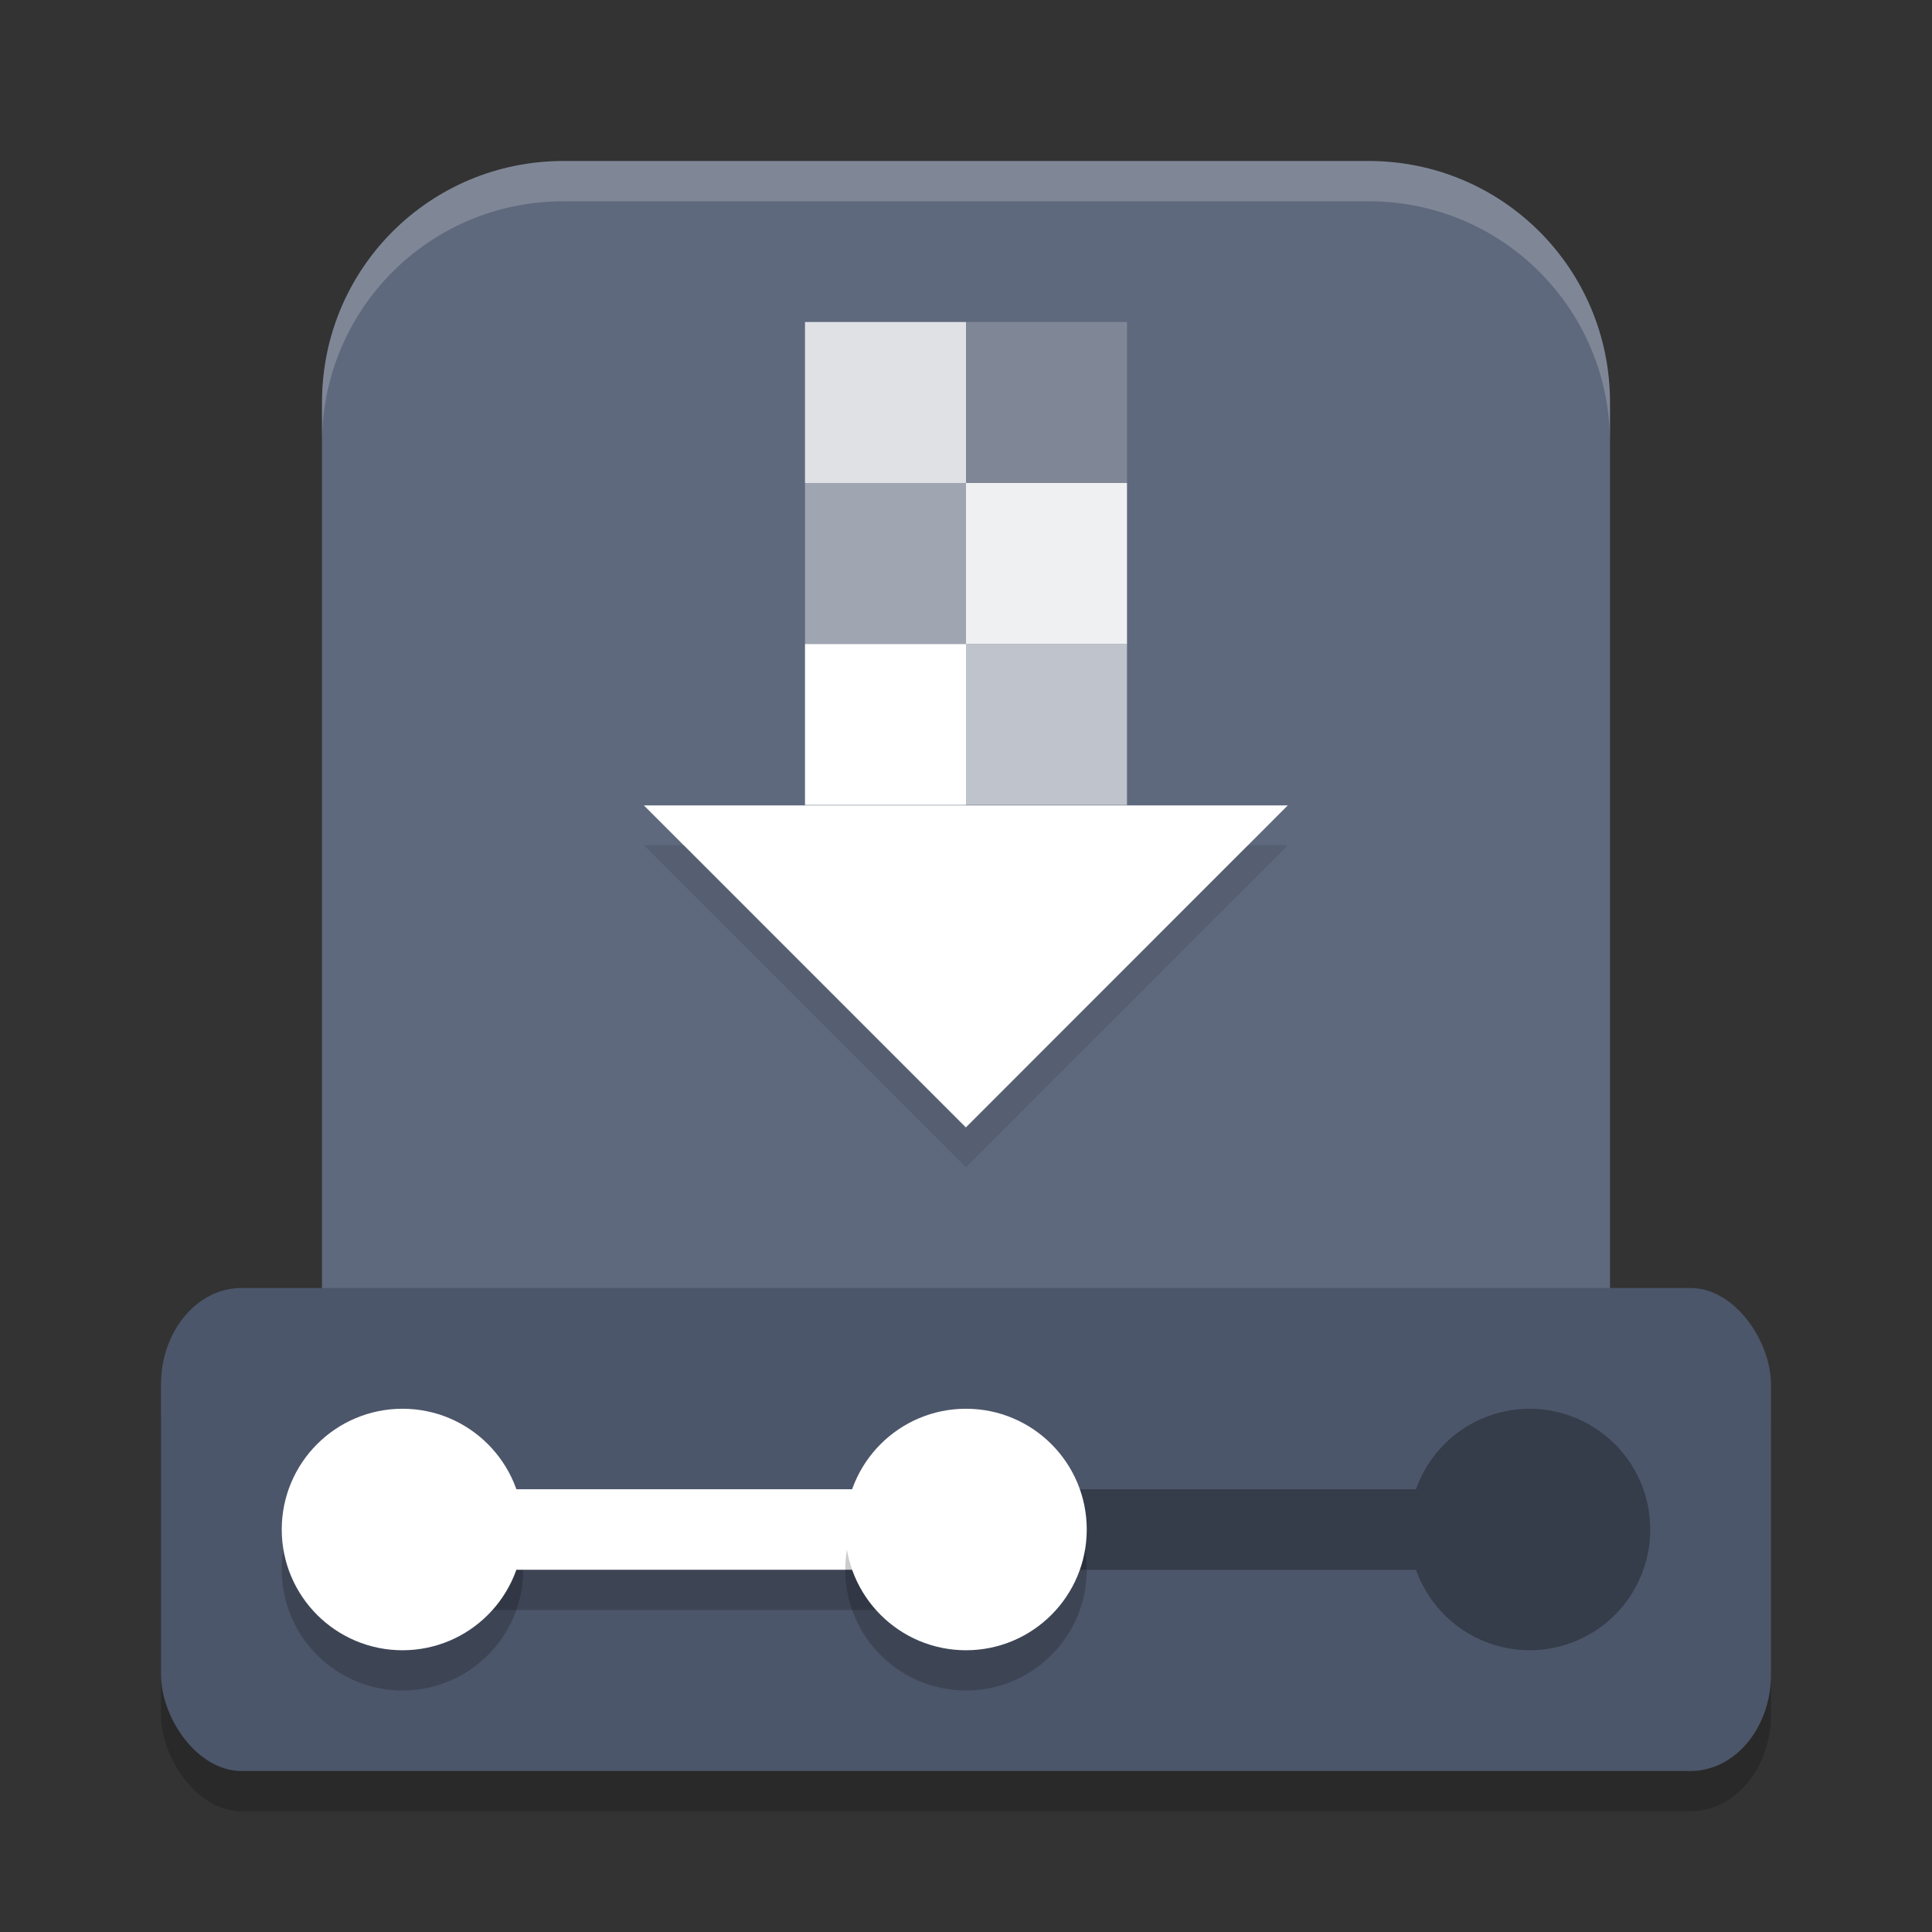 <?xml version="1.0" encoding="UTF-8" standalone="no"?>
<svg
   xmlns:dc="http://purl.org/dc/elements/1.1/"
   xmlns:cc="http://creativecommons.org/ns#"
   xmlns:rdf="http://www.w3.org/1999/02/22-rdf-syntax-ns#"
   xmlns:svg="http://www.w3.org/2000/svg"
   xmlns="http://www.w3.org/2000/svg"
   xmlns:sodipodi="http://sodipodi.sourceforge.net/DTD/sodipodi-0.dtd"
   xmlns:inkscape="http://www.inkscape.org/namespaces/inkscape"
   width="48"
   height="48"
   version="1.1"
   id="svg40"
   sodipodi:docname="cs-sources.svg"
   inkscape:version="0.92.5 (2060ec1f9f, 2020-04-08)">
  <rect width="100%" height="100%" fill="#333333" stroke="none"/>
  <defs
     id="defs44" />
  <sodipodi:namedview
     pagecolor="#ffffff"
     bordercolor="#666666"
     borderopacity="1"
     objecttolerance="10"
     gridtolerance="10"
     guidetolerance="10"
     inkscape:pageopacity="0"
     inkscape:pageshadow="2"
     inkscape:window-width="783"
     inkscape:window-height="480"
     id="namedview42"
     showgrid="false"
     inkscape:zoom="4.9166667"
     inkscape:cx="24"
     inkscape:cy="24"
     inkscape:window-x="0"
     inkscape:window-y="28"
     inkscape:window-maximized="0"
     inkscape:current-layer="svg40" />
  <rect
     style="opacity:0.2"
     width="40"
     height="12"
     x="4"
     y="33"
     rx="2"
     ry="2.4"
     id="rect2" />
  <path
     style="fill:#5f697d;fill-opacity:1"
     d="m 14,4 h 20 c 3.324,0 6,2.676 6,6 v 25 c 0,3.324 -2.676,6 -6,6 H 14 C 10.676,41 8,38.324 8,35 V 10 C 8,6.676 10.676,4 14,4 Z"
     id="path4" />
  <path
     style="fill:#ffffff;fill-opacity:1"
     transform="matrix(1.584,0,0,0.915,-1.348,-3.858)"
     d="m 10.95,26.085 5.05,0 5.05,0 -2.525,4.373 L 16,34.831 13.475,30.458 Z"
     id="path6" />
  <rect
     style="opacity:0.8;fill:#ffffff;fill-opacity:1"
     width="4"
     height="4"
     x="20"
     y="8"
     id="rect8" />
  <rect
     style="opacity:0.2;fill:#ffffff;fill-opacity:1"
     width="4"
     height="4"
     x="24"
     y="8"
     id="rect10" />
  <rect
     style="opacity:0.4;fill:#ffffff;fill-opacity:1"
     width="4"
     height="4"
     x="20"
     y="12"
     id="rect12" />
  <rect
     style="opacity:0.9;fill:#ffffff;fill-opacity:1"
     width="4"
     height="4"
     x="24"
     y="12"
     id="rect14" />
  <rect
     style="fill:#ffffff;fill-opacity:1"
     width="4"
     height="4"
     x="20"
     y="16"
     id="rect16" />
  <rect
     style="opacity:0.6;fill:#ffffff;fill-opacity:1"
     width="4"
     height="4"
     x="24"
     y="16"
     id="rect18" />
  <path
     style="opacity:0.1"
     d="m 16,21 4,4 4,4 4,-4 4,-4 h -1 l -3,3 -4,4 -4,-4 -3,-3 z"
     id="path20" />
  <rect
     style="fill:#4c566a;fill-opacity:1"
     width="40"
     height="12"
     x="4"
     y="32"
     rx="2"
     ry="2.4"
     id="rect22" />
  <rect
     style="opacity:0.2"
     width="12"
     height="1"
     x="11"
     y="39"
     id="rect24" />
  <circle
     style="opacity:0.2"
     cx="10"
     cy="39"
     r="3"
     id="circle26" />
  <circle
     style="fill:#ffffff"
     cx="10"
     cy="38"
     r="3"
     id="circle28" />
  <rect
     style="fill:#ffffff"
     width="16"
     height="2"
     x="10"
     y="37"
     id="rect30" />
  <path
     style="opacity:0.3"
     d="M 38 35 A 3 3 0 0 0 35.18 37 L 26 37 L 26 39 L 35.18 39 A 3 3 0 0 0 38 41 A 3 3 0 0 0 41 38 A 3 3 0 0 0 38 35 z"
     id="path32" />
  <circle
     style="opacity:0.2"
     cx="24"
     cy="39"
     r="3"
     id="circle34" />
  <circle
     style="fill:#ffffff"
     cx="24"
     cy="38"
     r="3"
     id="circle36" />
  <path
     style="opacity:0.2;fill:#ffffff"
     d="M 14 4 C 10.676 4 8 6.676 8 10 L 8 11 C 8 7.676 10.676 5 14 5 L 34 5 C 37.324 5 40 7.676 40 11 L 40 10 C 40 6.676 37.324 4 34 4 L 14 4 z"
     id="path38" />
</svg>
